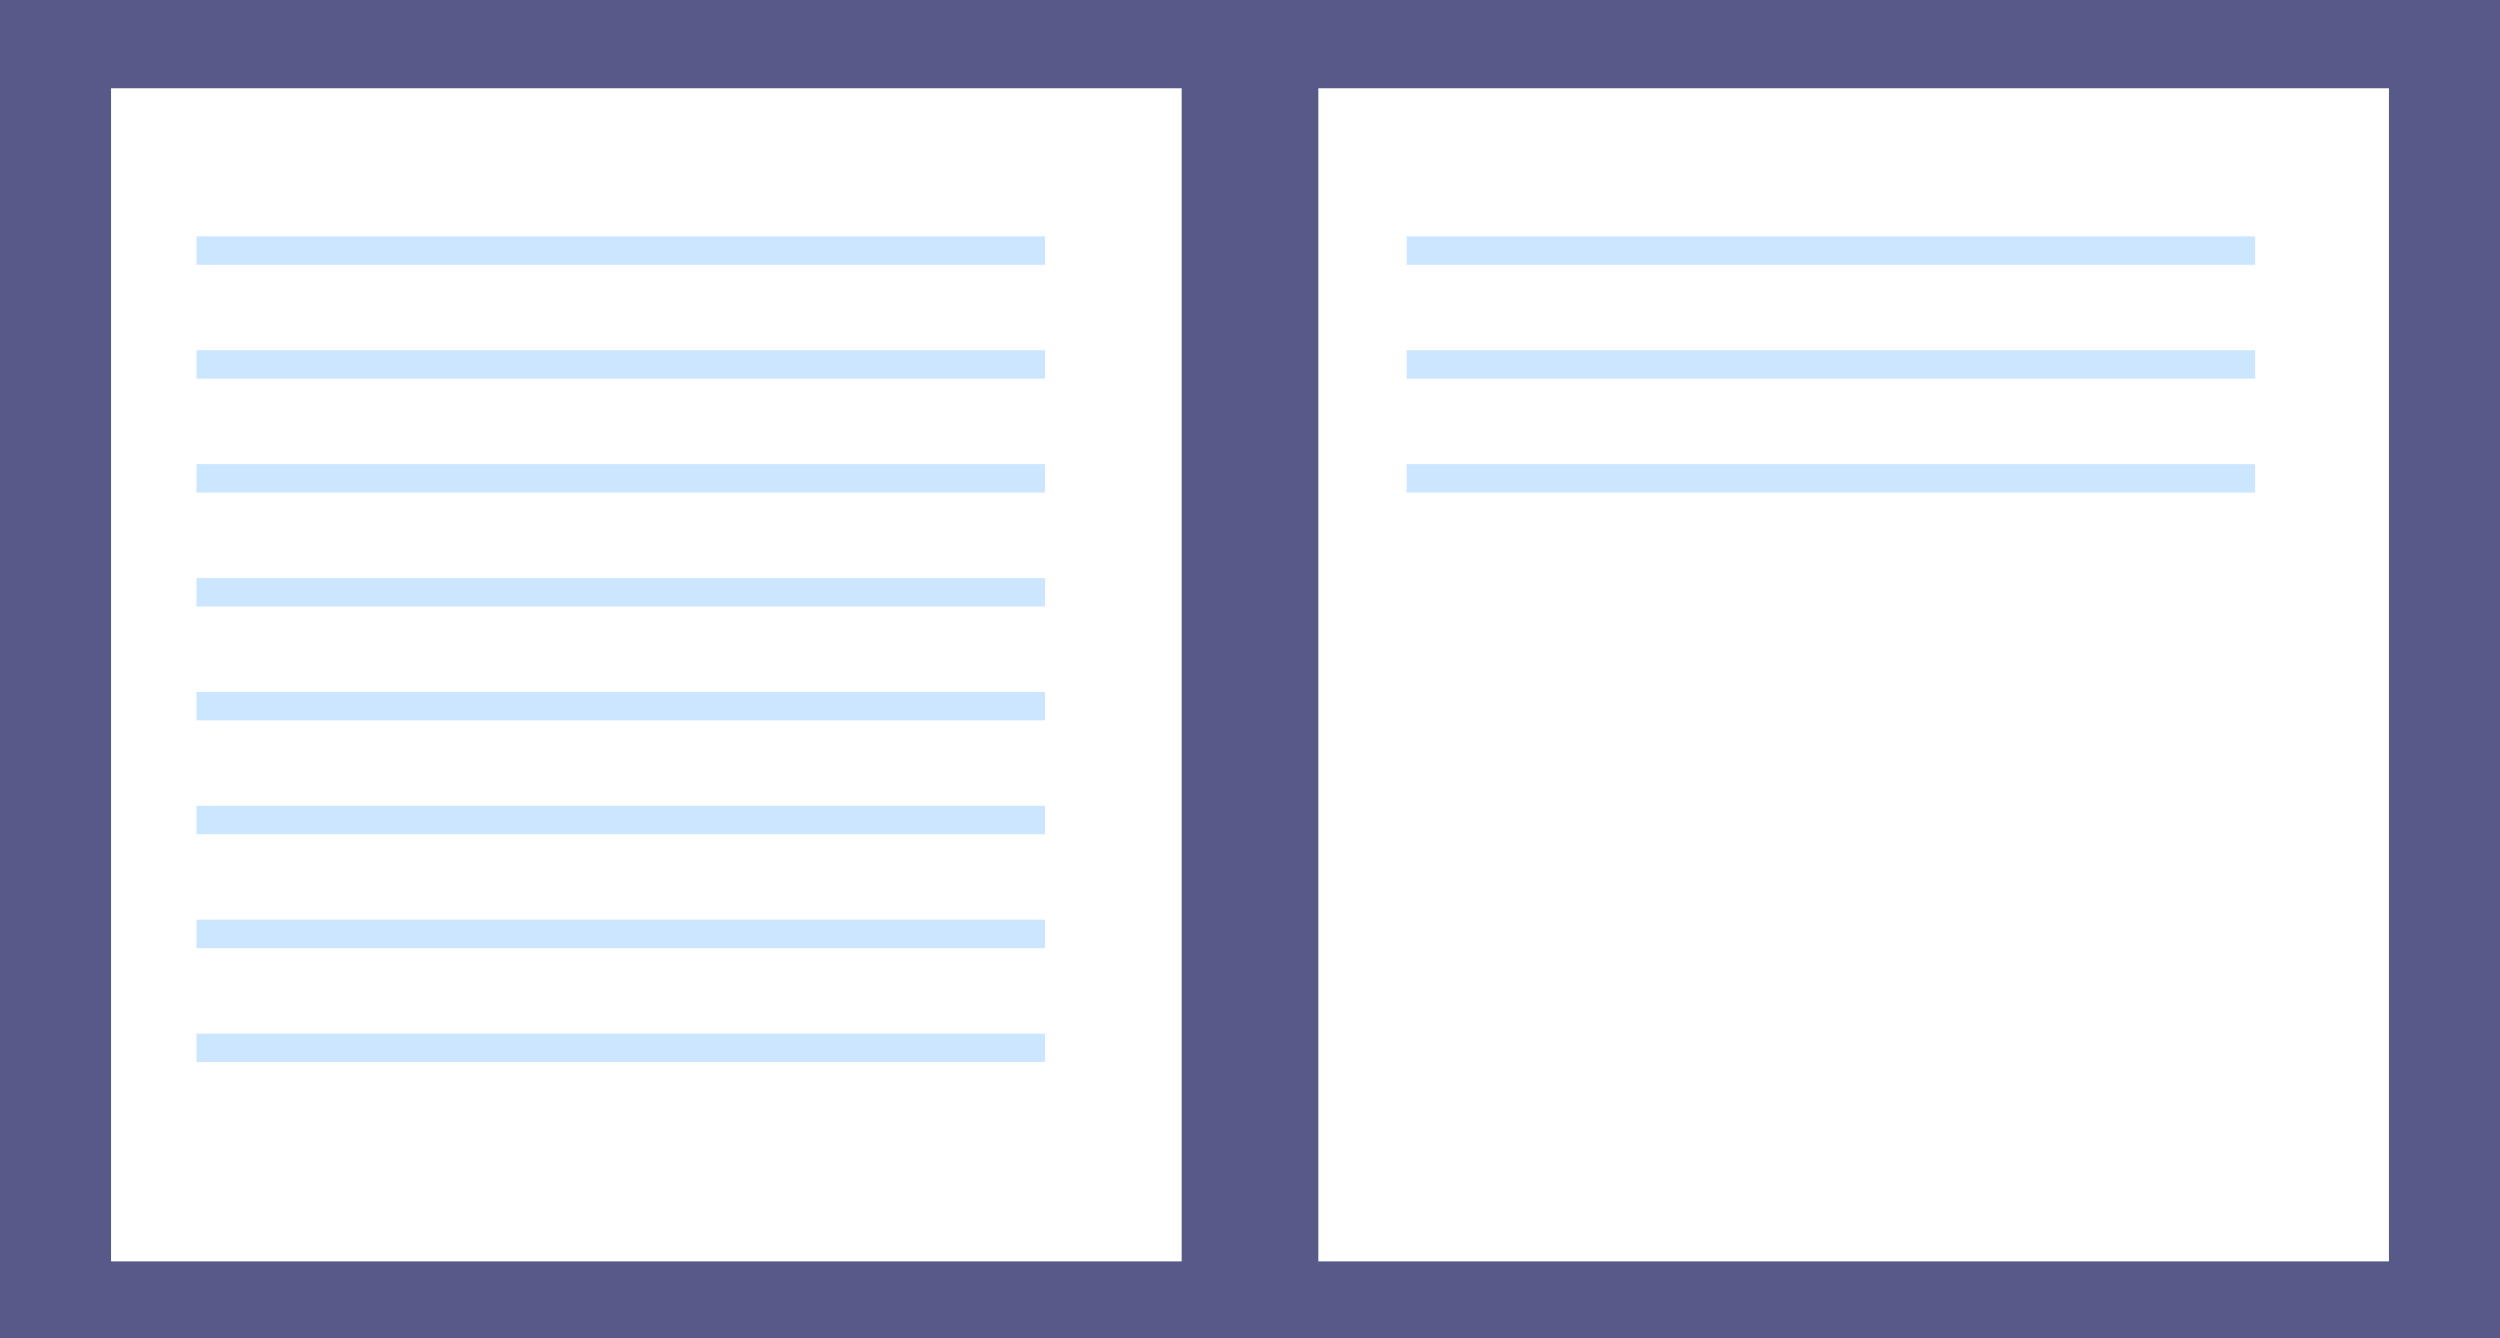 <svg id="e7cc9005-4a43-4f79-bfdb-124f36e96ace" data-name="Layer 1" xmlns="http://www.w3.org/2000/svg" width="878" height="470" viewBox="0 0 878 470"><title>Notebook</title><rect width="878" height="470" fill="#575a89"/><rect x="39" y="31" width="376" height="412" fill="#fff"/><rect x="648" y="234" width="376" height="412" transform="translate(1487 677) rotate(-180)" fill="#fff"/><rect x="69" y="83" width="298" height="10" fill="#0083ff" opacity="0.2"/><rect x="69" y="123" width="298" height="10" fill="#0083ff" opacity="0.2"/><rect x="69" y="163" width="298" height="10" fill="#0083ff" opacity="0.2"/><rect x="494" y="83" width="298" height="10" fill="#0083ff" opacity="0.2"/><rect x="494" y="123" width="298" height="10" fill="#0083ff" opacity="0.2"/><rect x="494" y="163" width="298" height="10" fill="#0083ff" opacity="0.2"/><rect x="69" y="203" width="298" height="10" fill="#0083ff" opacity="0.2"/><rect x="69" y="243" width="298" height="10" fill="#0083ff" opacity="0.2"/><rect x="69" y="283" width="298" height="10" fill="#0083ff" opacity="0.2"/><rect x="69" y="323" width="298" height="10" fill="#0083ff" opacity="0.2"/><rect x="69" y="363" width="298" height="10" fill="#0083ff" opacity="0.2"/></svg>